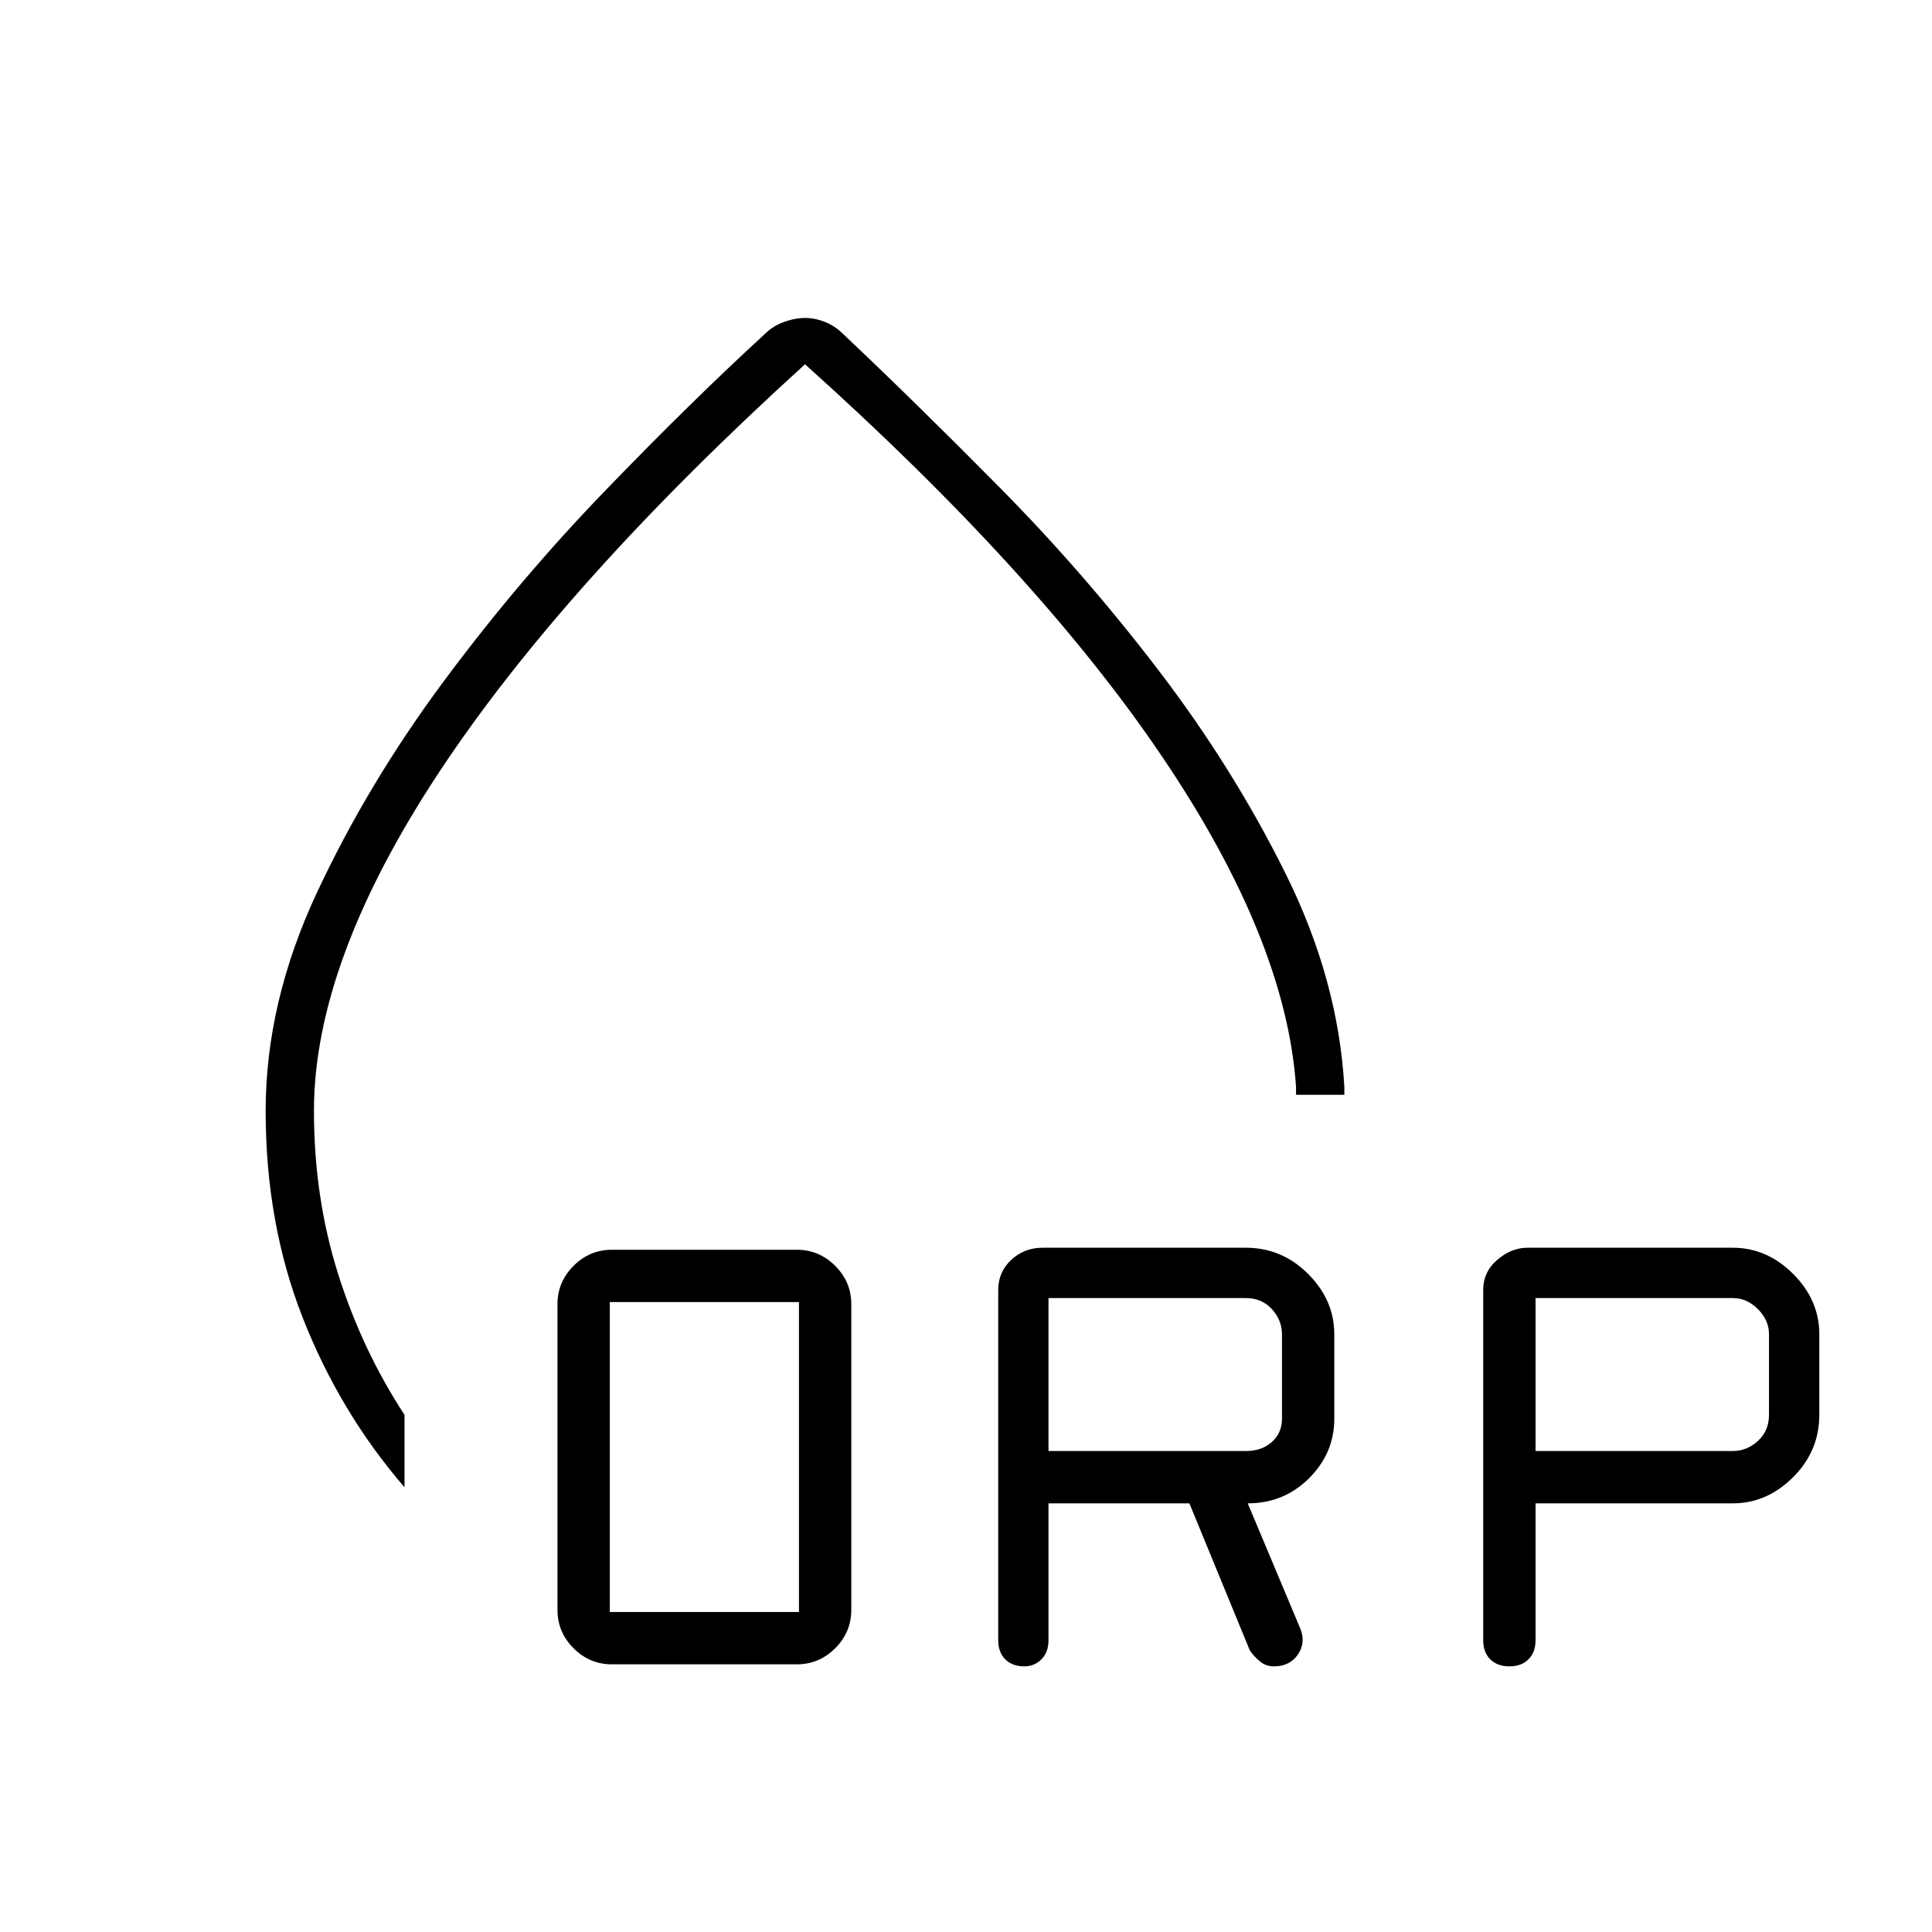 <svg xmlns="http://www.w3.org/2000/svg" height="40" width="40"><path d="M5.5 23q0-2.25 1.062-4.521 1.063-2.271 2.626-4.375Q10.75 12 12.542 10.146q1.791-1.854 3.291-3.229.167-.167.396-.25.229-.084.438-.084.208 0 .416.084.209.083.375.25 1.5 1.416 3.25 3.187T24 13.896q1.542 2.021 2.625 4.208 1.083 2.188 1.208 4.396v.167h-1V22.5q-.208-3.042-2.771-6.833-2.562-3.792-7.395-8.125-5 4.541-7.584 8.458Q6.5 19.917 6.5 23q0 1.792.5 3.375t1.375 2.917v1.5q-1.333-1.542-2.104-3.5Q5.5 25.333 5.5 23Zm11.167-4.583Zm-4 16.041q-.459 0-.792-.333t-.333-.792V27q0-.458.333-.792.333-.333.792-.333H16.5q.458 0 .792.333.333.334.333.792v6.333q0 .459-.333.792-.334.333-.792.333Zm-.042-1.083h3.917v-6.417h-3.917Zm9.083-2.25v2.833q0 .25-.146.396-.145.146-.354.146-.25 0-.396-.146-.145-.146-.145-.396v-7.25q0-.375.271-.625.27-.25.645-.25h4.209q.75 0 1.291.542.542.542.542 1.25v1.75q0 .708-.521 1.229-.521.521-1.271.521l1.084 2.583q.125.292-.042.542-.167.25-.5.25-.167 0-.292-.104-.125-.104-.208-.229l-1.25-3.042Zm10.084 0v2.833q0 .25-.146.396-.146.146-.396.146t-.396-.146q-.146-.146-.146-.396v-7.25q0-.375.292-.625t.625-.25h4.25q.708 0 1.25.542t.542 1.25v1.667q0 .75-.542 1.291-.542.542-1.25.542Zm-10.084-1.083h4.084q.333 0 .541-.188.209-.187.209-.479v-1.75q0-.292-.209-.521-.208-.229-.541-.229h-4.084Zm10.084 0h4.083q.292 0 .521-.209.229-.208.229-.541v-1.667q0-.292-.229-.521-.229-.229-.521-.229h-4.083Z"/></svg>